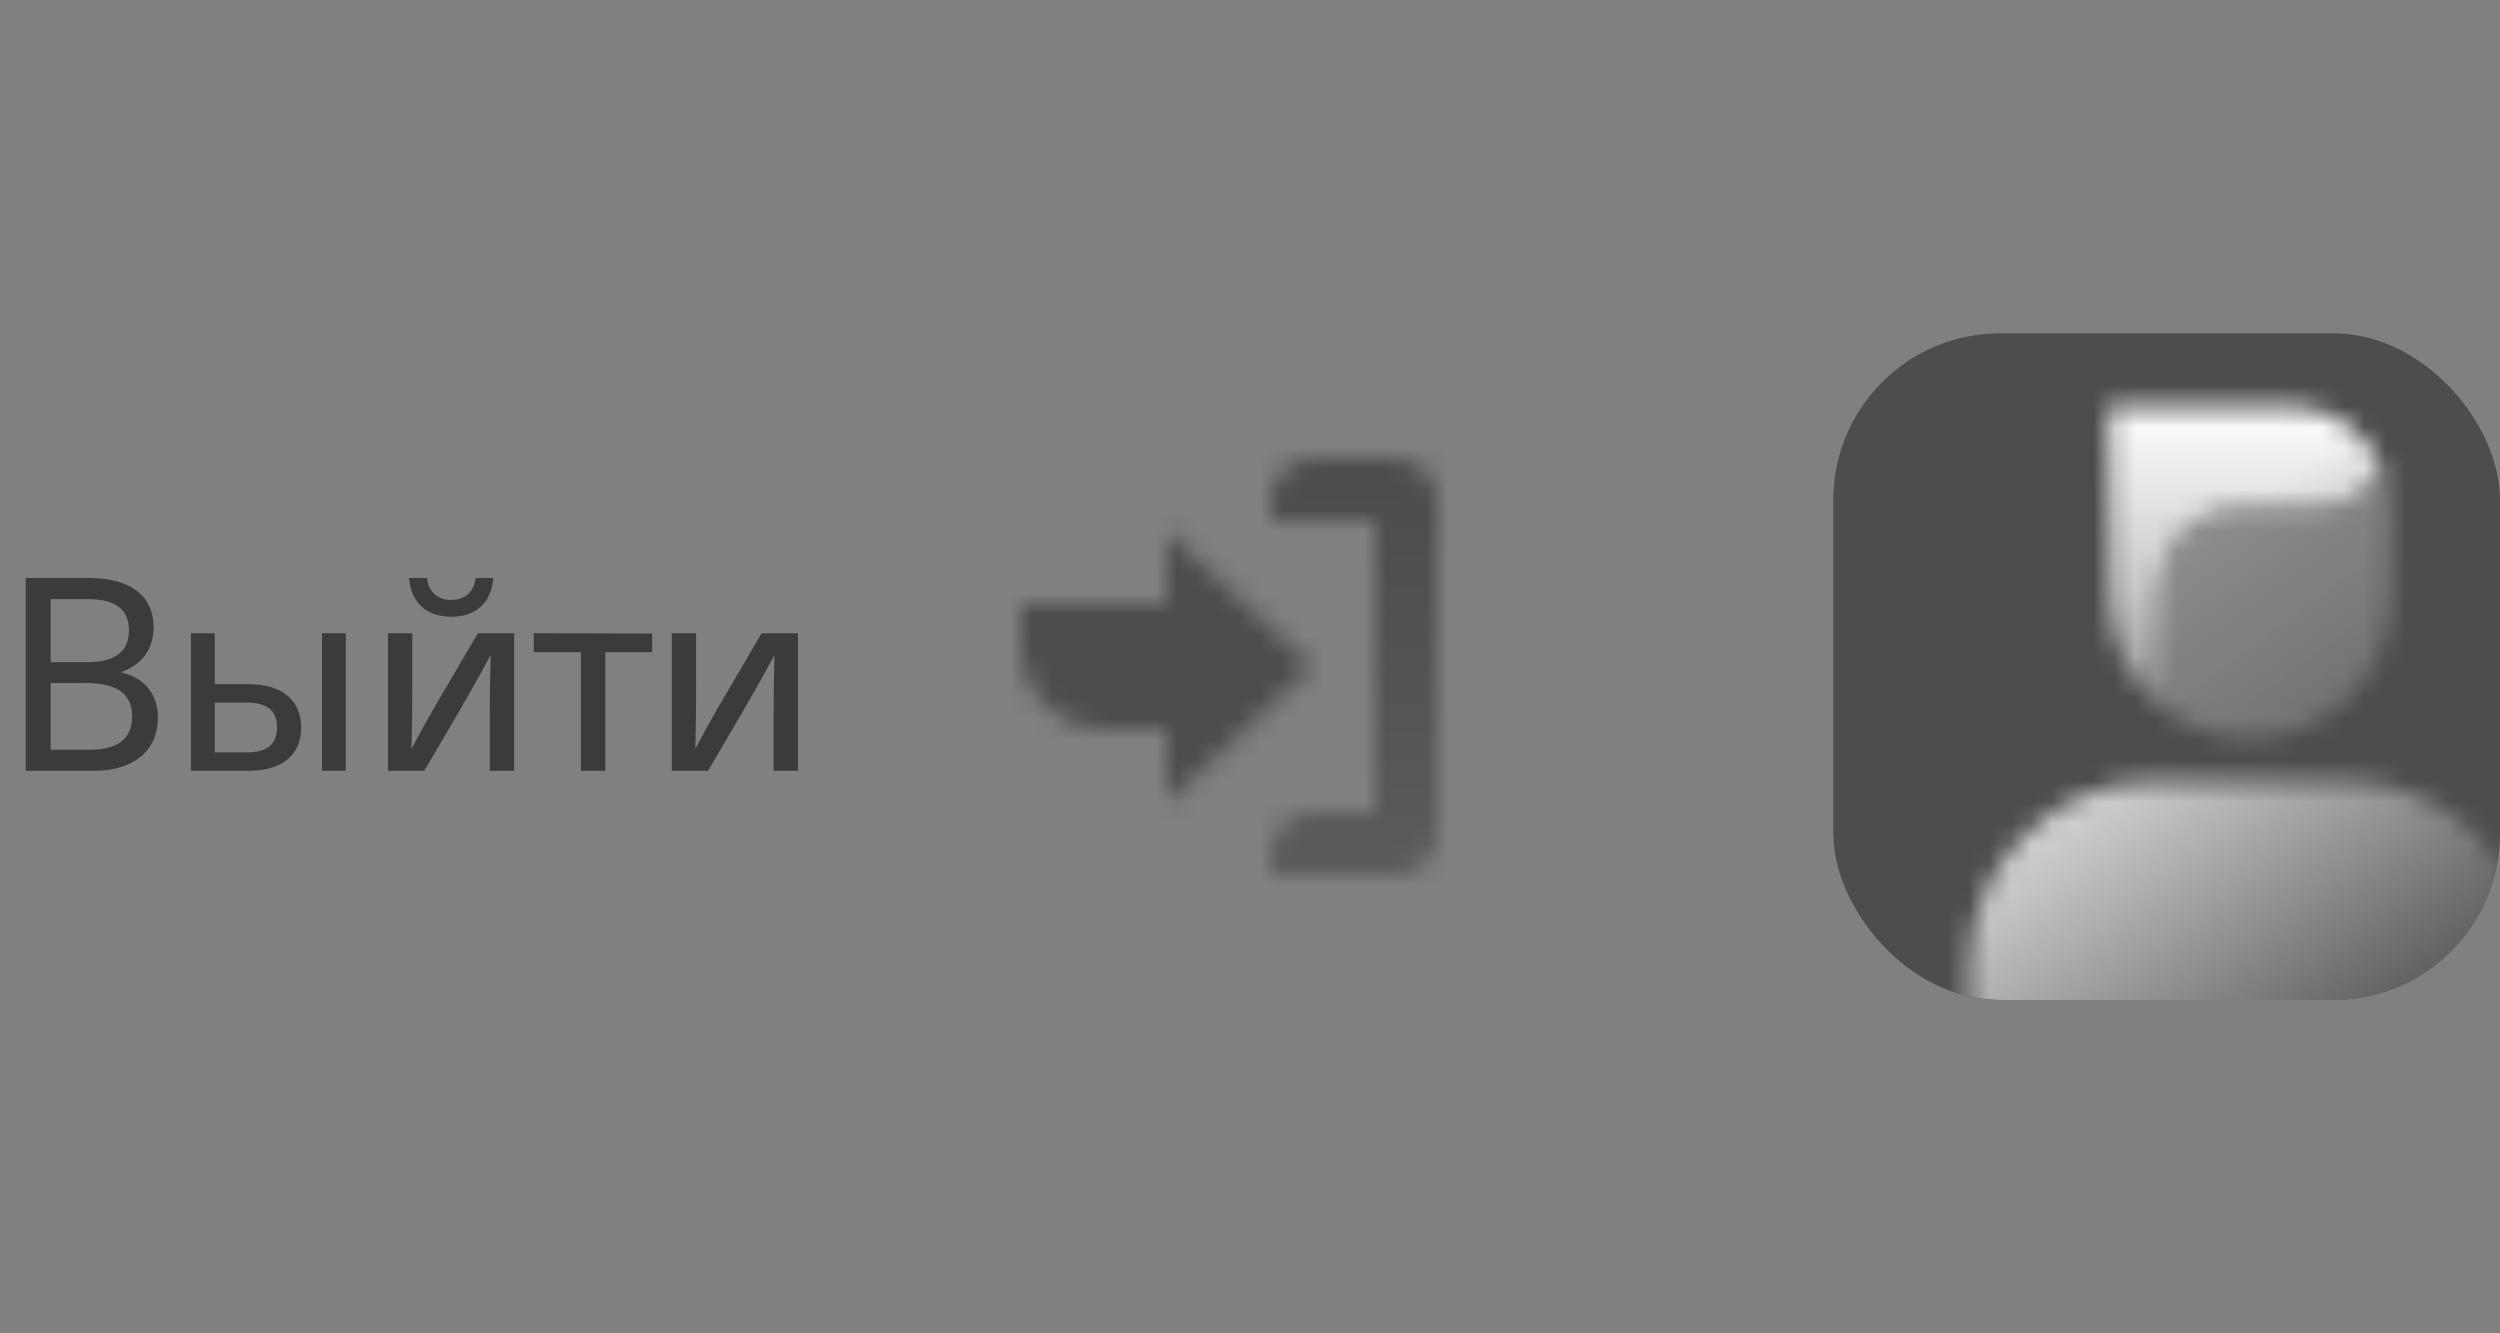 <svg width="120" height="64" viewBox="0 0 120 64" fill="none" xmlns="http://www.w3.org/2000/svg">
<rect x="0" y="0" width="120" height="64" fill="#808080" stroke="none"/>
<path d="M1.235 27.744H4.251C6.383 27.744 7.371 28.693 7.371 30.097C7.371 31.137 6.838 31.891 5.837 32.255V32.281C6.942 32.541 7.579 33.321 7.579 34.452C7.579 35.999 6.448 37 4.498 37H1.235V27.744ZM2.431 28.758V31.787H4.16C5.616 31.787 6.188 31.202 6.188 30.266C6.188 29.291 5.603 28.758 4.212 28.758H2.431ZM2.431 32.788V35.986H4.329C5.694 35.986 6.344 35.427 6.344 34.387C6.344 33.386 5.707 32.788 4.16 32.788H2.431ZM10.308 32.84H11.92C13.558 32.84 14.455 33.62 14.455 34.92C14.455 36.233 13.558 37 11.92 37H9.164V30.396H10.308V32.84ZM16.6 37H15.456V30.396H16.6V37ZM10.308 33.724V36.116H11.855C12.817 36.116 13.298 35.726 13.298 34.92C13.298 34.114 12.817 33.724 11.855 33.724H10.308ZM22.834 27.744H23.679C23.588 28.914 22.86 29.603 21.664 29.603C20.455 29.603 19.727 28.914 19.636 27.744H20.494C20.572 28.42 21.001 28.797 21.664 28.797C22.314 28.797 22.743 28.42 22.834 27.744ZM24.68 37H23.51V34.452C23.51 33.464 23.523 32.476 23.549 31.488H23.523C23.042 32.398 22.522 33.308 21.989 34.231L20.364 37H18.622V30.396H19.792V32.944C19.792 33.932 19.779 34.92 19.753 35.908H19.779C20.247 34.998 20.767 34.088 21.313 33.165L22.938 30.396H24.68V37ZM31.302 31.306H29.053V37H27.883V31.306H25.621V30.396L31.302 30.409V31.306ZM38.303 37H37.133V34.452C37.133 33.464 37.145 32.476 37.172 31.488H37.145C36.664 32.398 36.145 33.308 35.611 34.231L33.986 37H32.245V30.396H33.414V32.944C33.414 33.932 33.401 34.92 33.376 35.908H33.401C33.87 34.998 34.389 34.088 34.935 33.165L36.56 30.396H38.303V37Z" fill="black" fill-opacity="0.54"/>
<mask id="mask0_29_248" style="mask-type:alpha" maskUnits="userSpaceOnUse" x="49" y="22" width="20" height="20">
<path d="M63 39C61.895 39 61 39.895 61 41L61 42L67 42C68.105 42 69 41.105 69 40L69 24C69 22.895 68.105 22 67 22L63 22C61.895 22 61 22.895 61 24L61 25L66 25L66 39L63 39Z" fill="url(#paint0_linear_29_248)"/>
<path d="M56 25.5V29H49V31C49 33.209 50.791 35 53 35H56V38.5L63 32L56 25.5Z" fill="black"/>
</mask>
<g mask="url(#mask0_29_248)">
<path d="M48 20H72V44H48V20Z" fill="black" fill-opacity="0.4"/>
</g>
<g clip-path="url(#clip0_29_248)">
<rect x="88" y="16" width="32" height="32" rx="8" fill="black" fill-opacity="0.4"/>
<mask id="mask1_29_248" style="mask-type:alpha" maskUnits="userSpaceOnUse" x="90" y="18" width="36" height="36">
<path d="M94.5 46.5C94.5 41.529 98.529 37.5 103.5 37.5H112.5C117.471 37.5 121.5 41.529 121.5 46.5V51H94.5V46.5Z" fill="black"/>
<path opacity="0.35" fill-rule="evenodd" clip-rule="evenodd" d="M114.335 22.429C113.72 23.606 112.488 24.409 111.069 24.409H107.387C105.353 24.409 103.705 26.058 103.705 28.091V33.912C104.872 34.876 106.369 35.455 108.001 35.455C111.728 35.455 114.751 32.432 114.751 28.705V24.409C114.751 23.704 114.602 23.034 114.335 22.429Z" fill="black"/>
<path fill-rule="evenodd" clip-rule="evenodd" d="M114.334 22.429C113.573 20.704 111.847 19.5 109.841 19.5H101.25V28.704C101.25 30.801 102.205 32.674 103.705 33.912V28.091C103.705 26.058 105.353 24.409 107.386 24.409H111.068C112.488 24.409 113.72 23.606 114.334 22.429Z" fill="url(#paint1_linear_29_248)"/>
</mask>
<g mask="url(#mask1_29_248)">
<path d="M90 18H126V54H90V18Z" fill="url(#paint2_linear_29_248)"/>
</g>
</g>
<defs>
<linearGradient id="paint0_linear_29_248" x1="65.5" y1="23.111" x2="65.5" y2="40.889" gradientUnits="userSpaceOnUse">
<stop/>
<stop offset="1" stop-opacity="0.75"/>
</linearGradient>
<linearGradient id="paint1_linear_29_248" x1="105.75" y1="19.5" x2="105.75" y2="33.912" gradientUnits="userSpaceOnUse">
<stop/>
<stop offset="1" stop-opacity="0.5"/>
</linearGradient>
<linearGradient id="paint2_linear_29_248" x1="101.5" y1="29" x2="117" y2="50" gradientUnits="userSpaceOnUse">
<stop stop-color="white"/>
<stop offset="1" stop-color="white" stop-opacity="0"/>
</linearGradient>
<clipPath id="clip0_29_248">
<rect x="88" y="16" width="32" height="32" rx="8" fill="white"/>
</clipPath>
</defs>
</svg>
